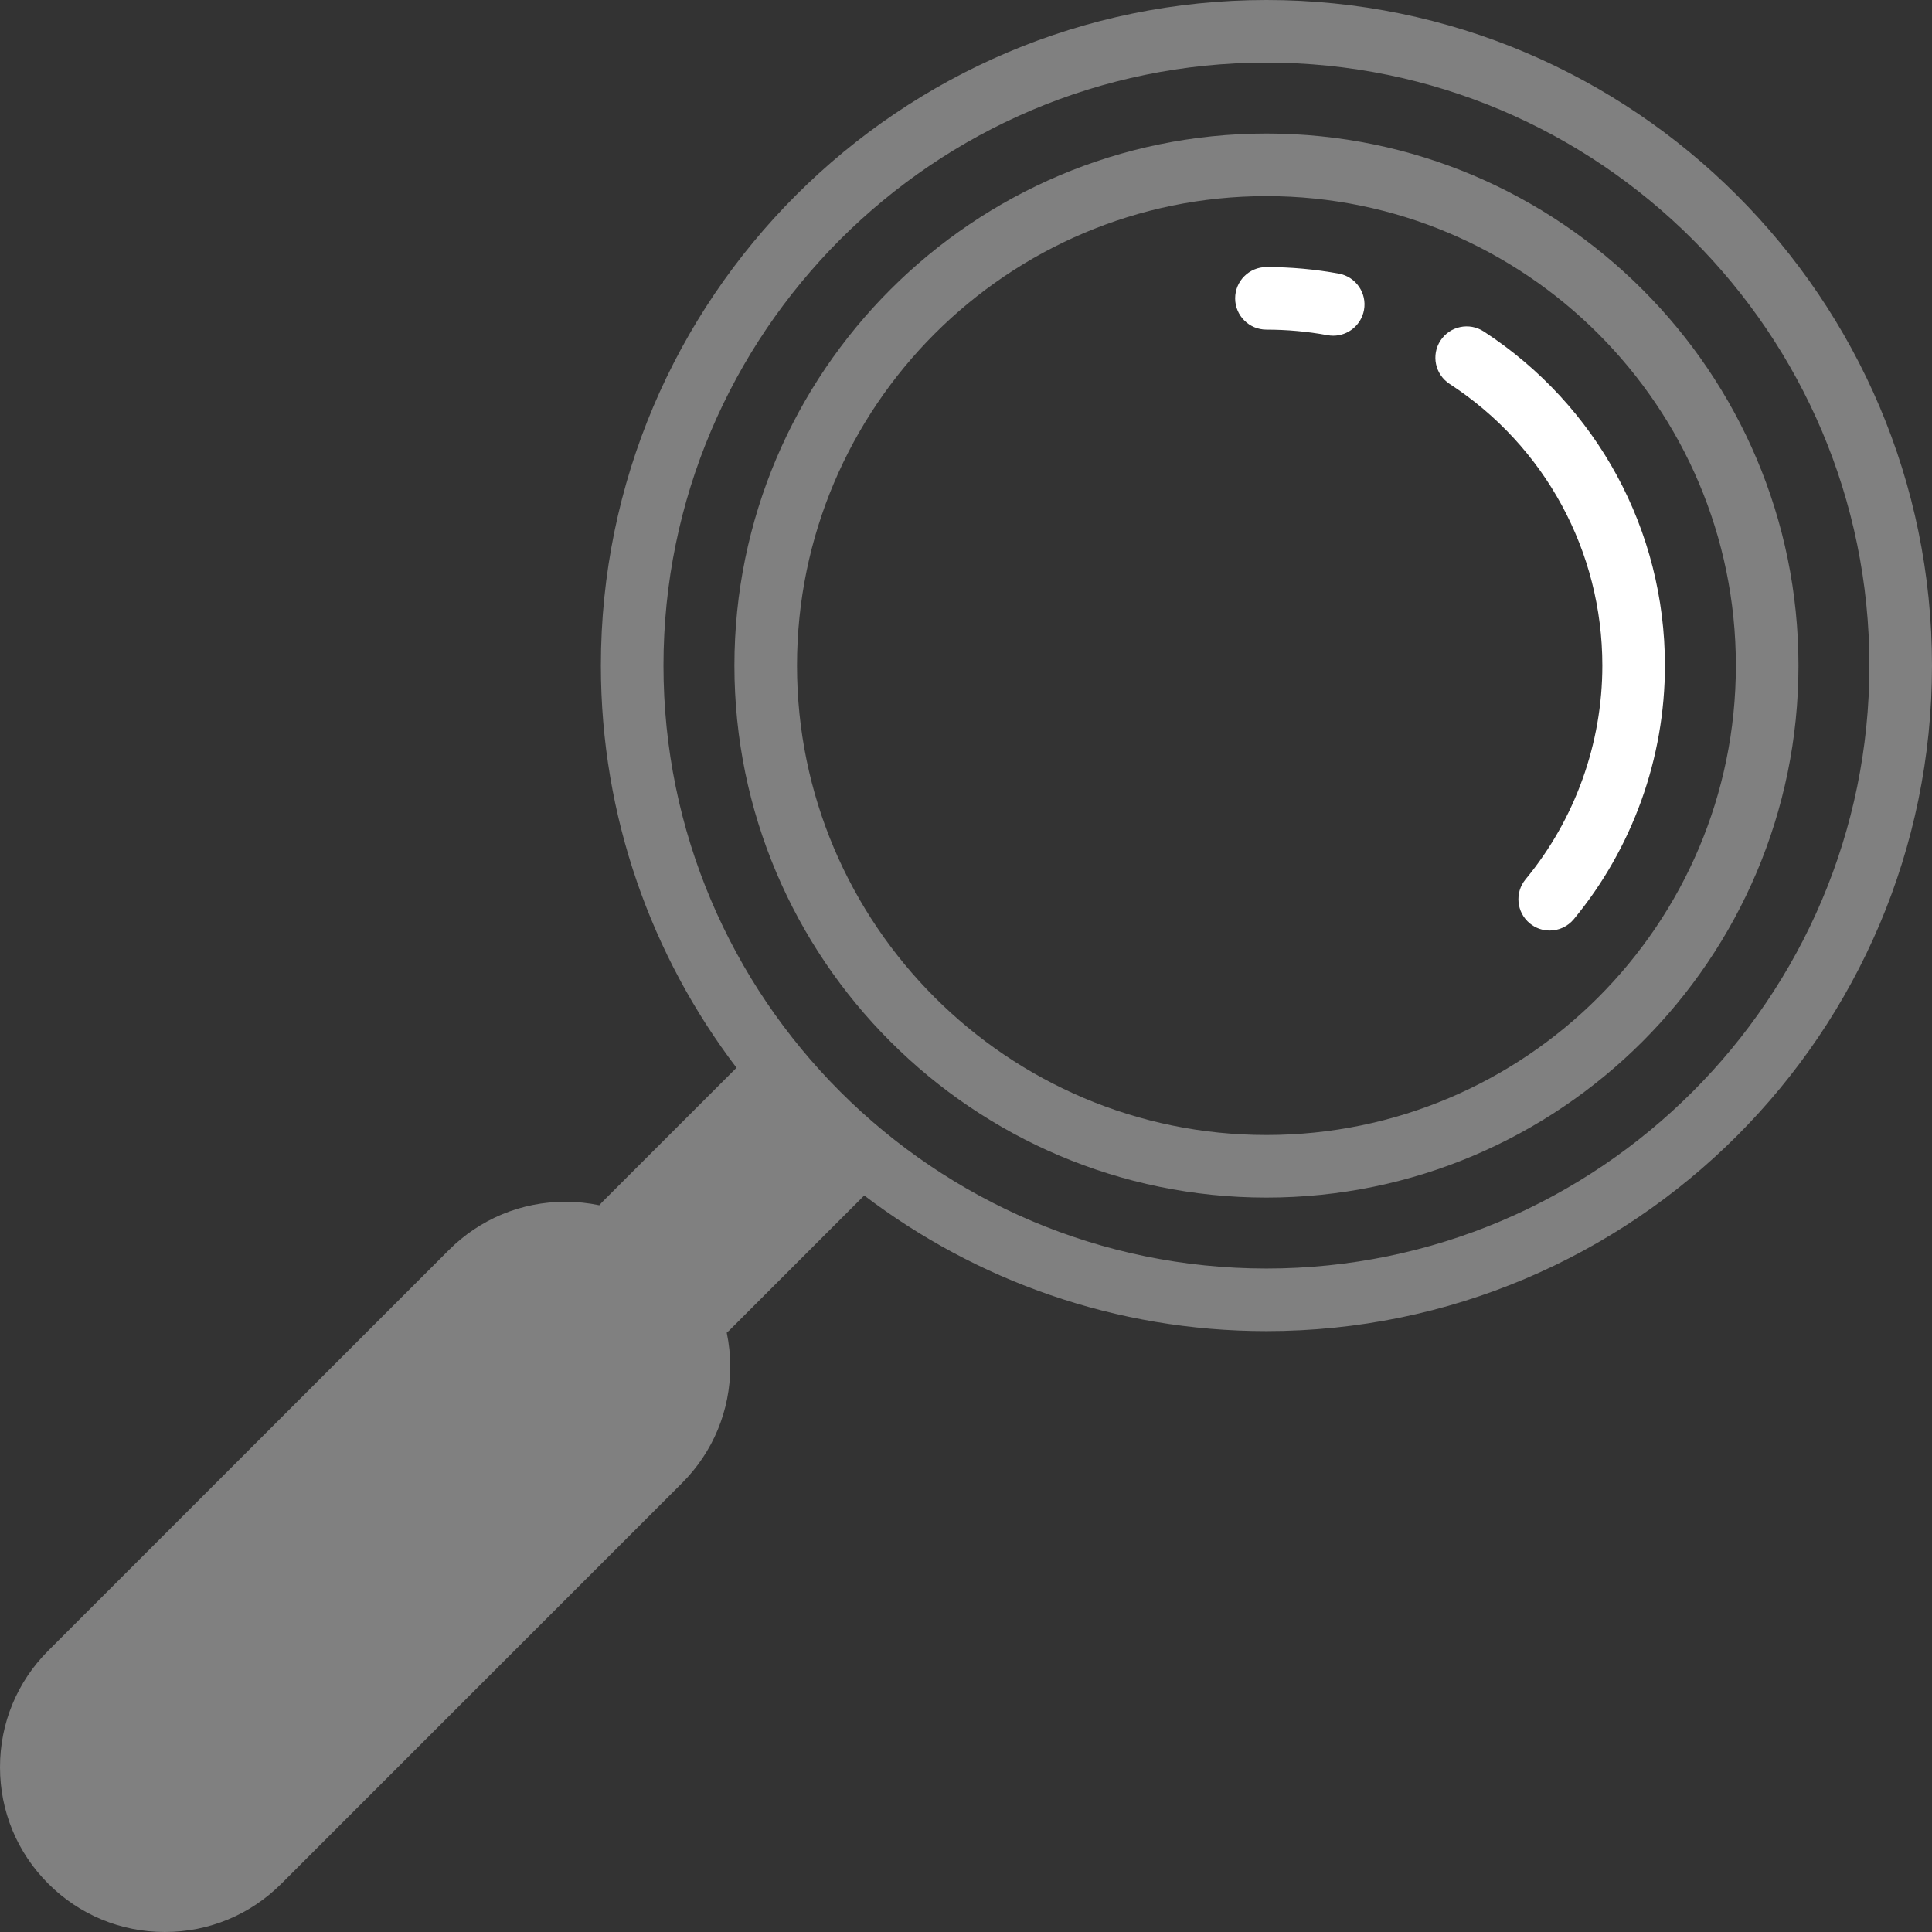 <?xml version="1.0" encoding="UTF-8" standalone="no"?>
<!-- Uploaded to: SVG Repo, www.svgrepo.com, Generator: SVG Repo Mixer Tools -->

<svg
   fill="#fff"
   height="800px"
   width="800px"
   version="1.1"
   id="Capa_1"
   viewBox="0 0 463.001 463.001"
   xml:space="preserve"
   sodipodi:docname="loupe.svg"
   inkscape:version="1.2 (dc2aedaf03, 2022-05-15)"
   xmlns:inkscape="http://www.inkscape.org/namespaces/inkscape"
   xmlns:sodipodi="http://sodipodi.sourceforge.net/DTD/sodipodi-0.dtd"
   xmlns="http://www.w3.org/2000/svg"
   xmlns:svg="http://www.w3.org/2000/svg"><rect x="0" y="0" width="463.001" height="463.001" fill="#333333" stroke="none"/><defs
   id="defs15" /><sodipodi:namedview
   id="namedview13"
   pagecolor="#505050"
   bordercolor="#eeeeee"
   borderopacity="1"
   inkscape:showpageshadow="0"
   inkscape:pageopacity="0"
   inkscape:pagecheckerboard="0"
   inkscape:deskcolor="#505050"
   showgrid="false"
   inkscape:zoom="0.323125"
   inkscape:cx="-20.116054"
   inkscape:cy="420.88975"
   inkscape:window-width="1366"
   inkscape:window-height="697"
   inkscape:window-x="-8"
   inkscape:window-y="-8"
   inkscape:window-maximized="1"
   inkscape:current-layer="g10" />
<g
   id="g10">
	<path
   d="m 303.501,0 c -87.948,0 -159.5,71.551 -159.5,159.5 0,36.188 12.122,69.593 32.507,96.386 l -32.311,32.311 c -0.205,0.205 -0.392,0.421 -0.569,0.643 -2.645,-0.551 -5.363,-0.84 -8.127,-0.84 -10.55,0 -20.47,4.109 -27.933,11.572 L 11.569,395.571 C 4.108,403.03 0,412.949 0,423.5 c 0,10.551 4.108,20.471 11.568,27.928 7.463,7.463 17.383,11.572 27.933,11.572 10.55,0 20.47,-4.109 27.933,-11.572 l 95.999,-95.999 c 7.461,-7.458 11.569,-17.377 11.569,-27.929 0,-2.765 -0.289,-5.484 -0.84,-8.129 0.222,-0.176 0.437,-0.363 0.642,-0.568 l 32.31,-32.31 c 26.794,20.386 60.199,32.507 96.387,32.507 87.948,0 159.5,-71.551 159.5,-159.5 C 463.001,71.551 391.449,0 303.501,0 Z m 0,304 c -79.678,0 -144.5,-64.822 -144.5,-144.5 0,-79.678 64.822,-144.5 144.5,-144.5 79.678,0 144.5,64.822 144.5,144.5 0,79.678 -64.822,144.5 -144.5,144.5 z"
   id="path2"
   sodipodi:nodetypes="sscscsscscsscscscssssssss"
   style="fill:#808080;fill-opacity:1" />
	<path
   d="M303.501,32c-70.304,0-127.5,57.196-127.5,127.5S233.197,287,303.501,287s127.5-57.196,127.5-127.5S373.805,32,303.501,32z    M303.501,272c-62.032,0-112.5-50.467-112.5-112.5S241.469,47,303.501,47s112.5,50.467,112.5,112.5S365.533,272,303.501,272z"
   id="path4"
   style="fill:#808080;fill-opacity:1" />
	<path
   d="M355.58,79.438c-3.47-2.262-8.116-1.283-10.378,2.188c-2.262,3.47-1.282,8.117,2.188,10.378   c22.924,14.94,36.61,40.172,36.61,67.496c0,18.667-6.534,36.86-18.399,51.226c-2.638,3.193-2.187,7.921,1.007,10.559   c1.398,1.155,3.09,1.717,4.772,1.717c2.16,0,4.304-0.929,5.787-2.724c14.079-17.047,21.833-38.632,21.833-60.777   C399.001,127.087,382.769,97.158,355.58,79.438z"
   id="path6" />
	<path
   d="M320.856,65.575C315.168,64.53,309.329,64,303.501,64c-4.143,0-7.5,3.358-7.5,7.5s3.357,7.5,7.5,7.5   c4.922,0,9.849,0.447,14.645,1.328c0.459,0.084,0.914,0.125,1.364,0.125c3.549,0,6.703-2.531,7.368-6.146   C327.626,70.233,324.93,66.324,320.856,65.575z"
   id="path8" />
</g>
</svg>

